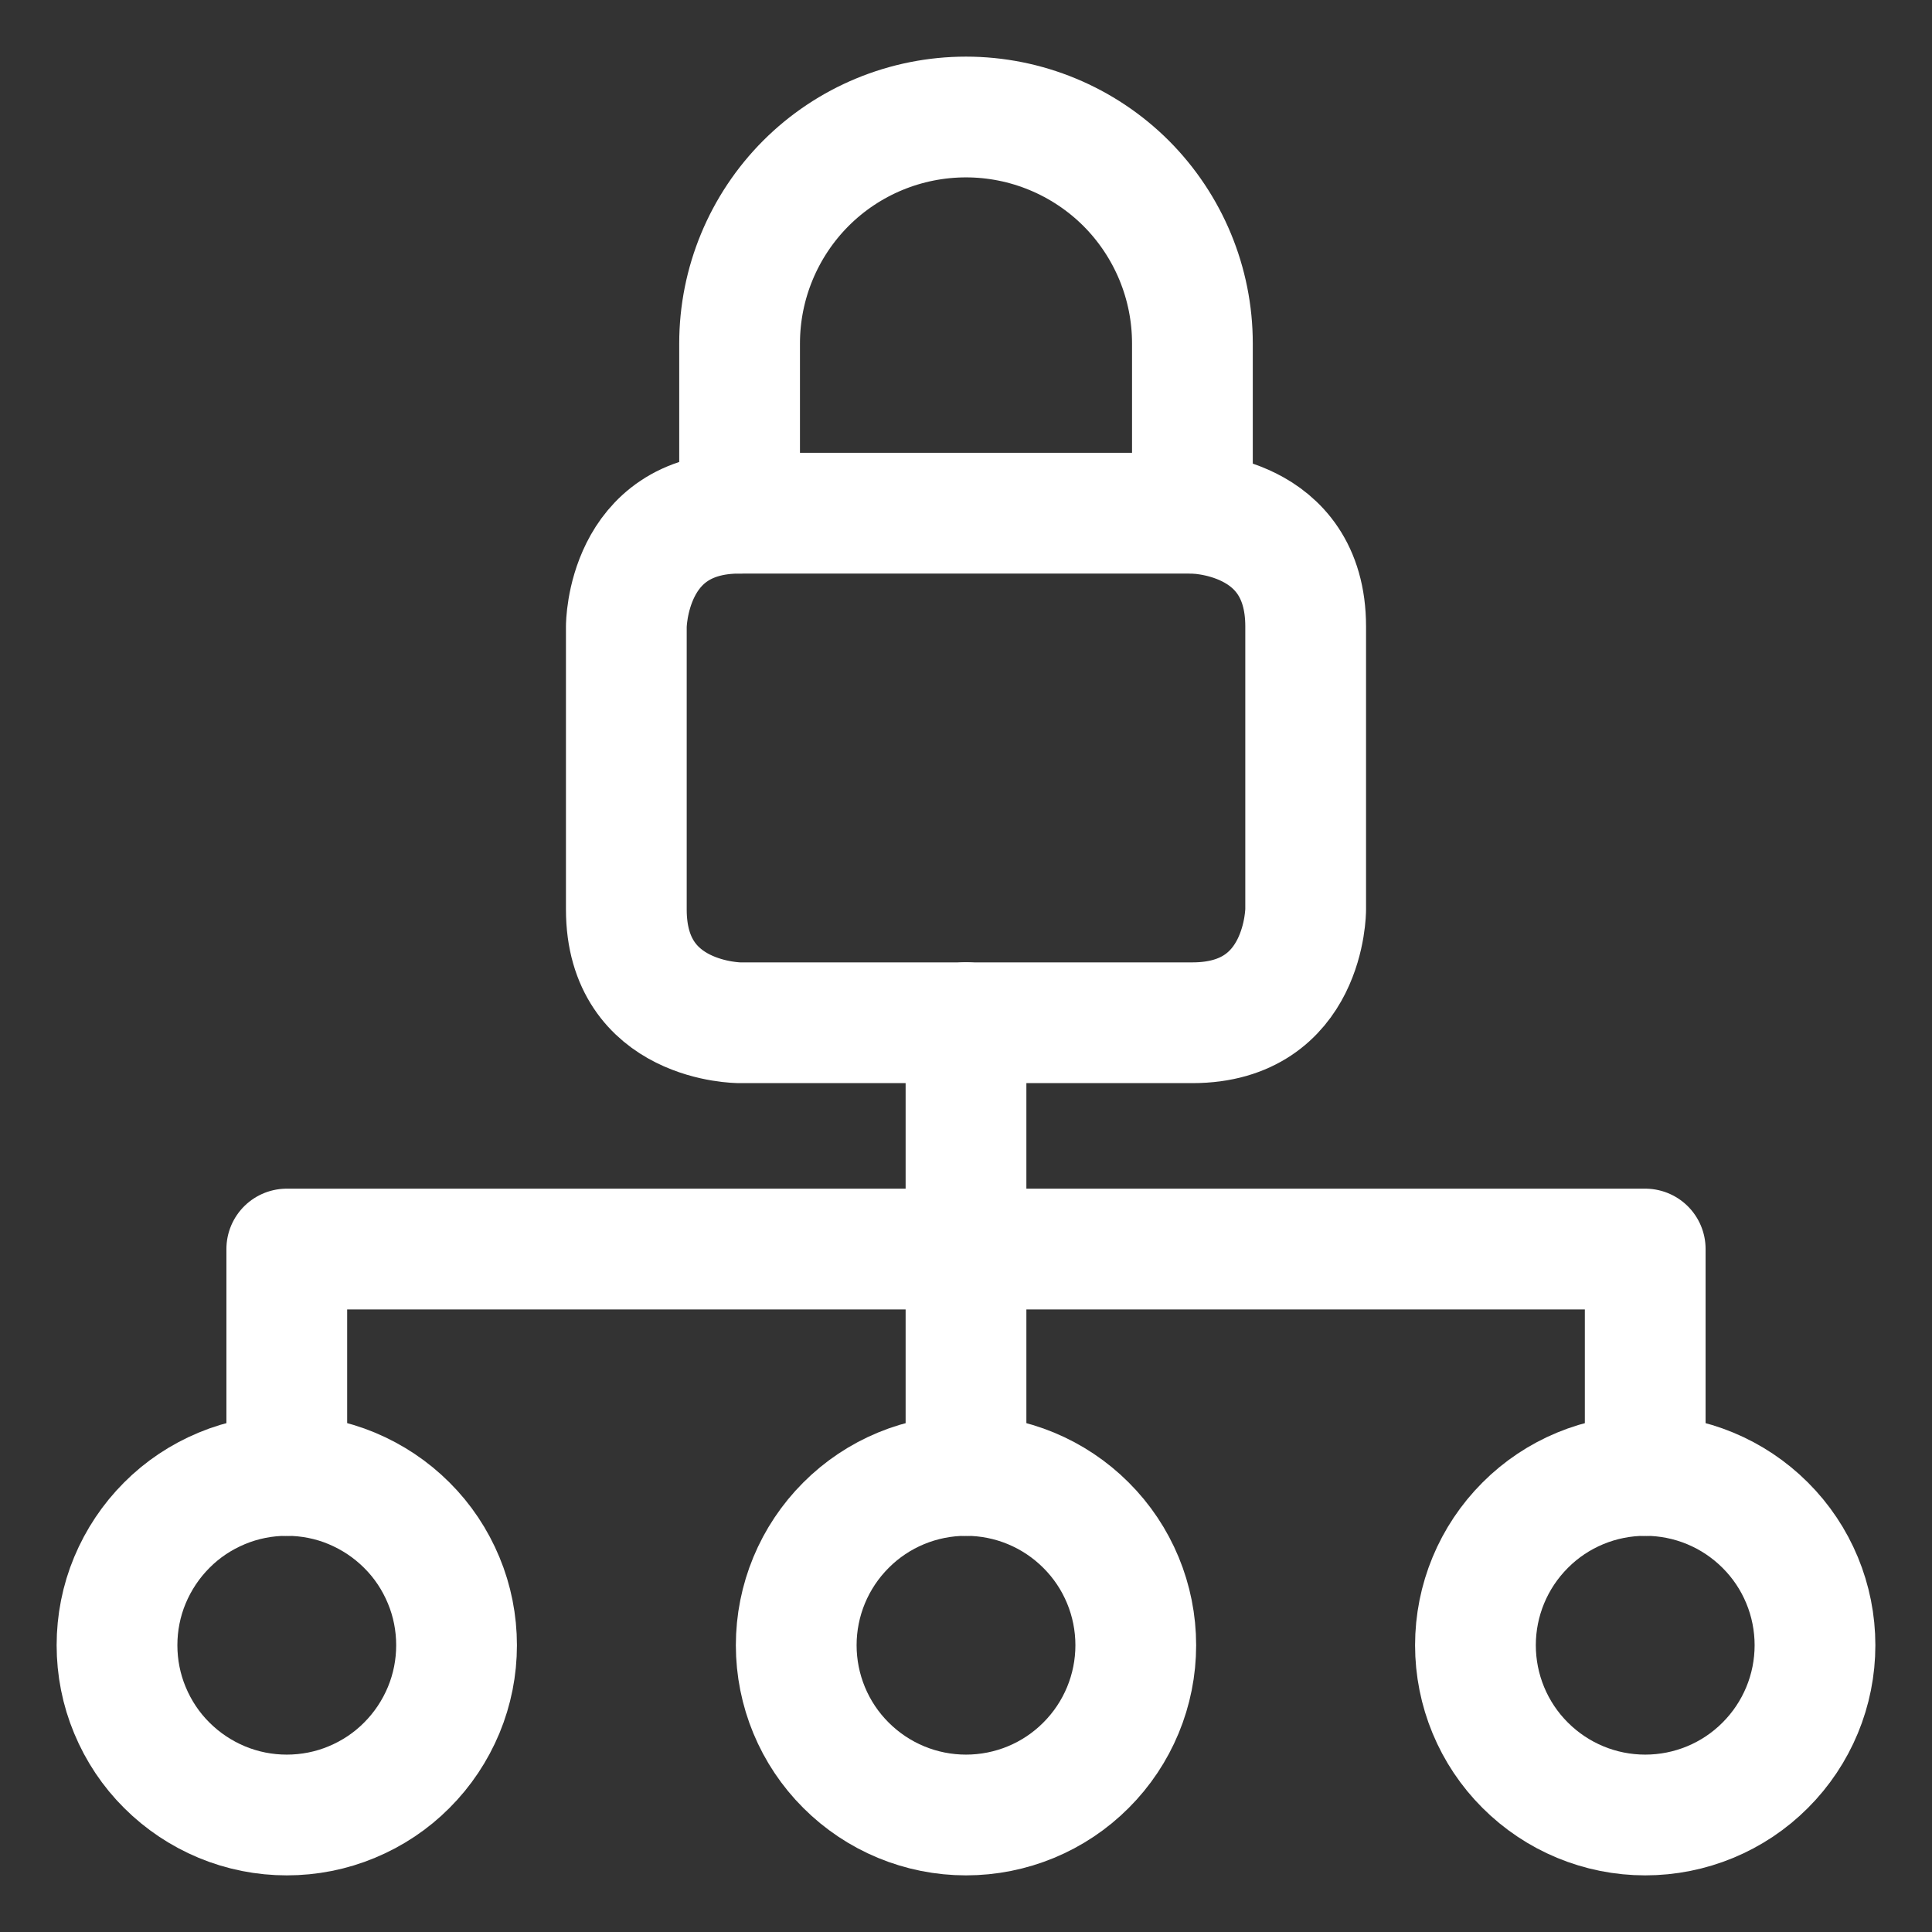 <svg xmlns="http://www.w3.org/2000/svg" fill="none" viewBox="-0.5 -0.5 16 16" id="Lock-Hierarchy--Streamline-Ultimate.svg" height="16" width="16"><rect x="-0.5" y="-0.5" width="16" height="16" fill="#333333" stroke="none"/><desc>Lock Hierarchy Streamline Icon: https://streamlinehq.com</desc><path stroke="#ffffff" stroke-linecap="round" stroke-linejoin="round" d="M0.469 13.125c0 0.185 0.036 0.368 0.107 0.538 0.071 0.171 0.174 0.326 0.305 0.456 0.131 0.131 0.286 0.234 0.456 0.305 0.171 0.071 0.353 0.107 0.538 0.107s0.368 -0.036 0.538 -0.107c0.171 -0.071 0.326 -0.174 0.456 -0.305 0.131 -0.131 0.234 -0.286 0.305 -0.456 0.071 -0.171 0.107 -0.353 0.107 -0.538s-0.036 -0.368 -0.107 -0.538c-0.071 -0.171 -0.174 -0.326 -0.305 -0.456 -0.131 -0.131 -0.286 -0.234 -0.456 -0.305C2.243 11.755 2.06 11.719 1.875 11.719s-0.368 0.036 -0.538 0.107c-0.171 0.071 -0.326 0.174 -0.456 0.305 -0.131 0.131 -0.234 0.286 -0.305 0.456C0.505 12.757 0.469 12.94 0.469 13.125Z" stroke-width="1"></path><path stroke="#ffffff" stroke-linecap="round" stroke-linejoin="round" d="M6.094 13.125c0 0.373 0.148 0.731 0.412 0.994 0.264 0.264 0.621 0.412 0.994 0.412s0.731 -0.148 0.994 -0.412c0.264 -0.264 0.412 -0.621 0.412 -0.994s-0.148 -0.731 -0.412 -0.994c-0.264 -0.264 -0.621 -0.412 -0.994 -0.412s-0.731 0.148 -0.994 0.412c-0.264 0.264 -0.412 0.621 -0.412 0.994Z" stroke-width="1"></path><path stroke="#ffffff" stroke-linecap="round" stroke-linejoin="round" d="M11.719 13.125c0 0.373 0.148 0.731 0.412 0.994 0.264 0.264 0.621 0.412 0.994 0.412s0.731 -0.148 0.994 -0.412c0.264 -0.264 0.412 -0.621 0.412 -0.994s-0.148 -0.731 -0.412 -0.994c-0.264 -0.264 -0.621 -0.412 -0.994 -0.412s-0.731 0.148 -0.994 0.412c-0.264 0.264 -0.412 0.621 -0.412 0.994Z" stroke-width="1"></path><path stroke="#ffffff" stroke-linecap="round" stroke-linejoin="round" d="M5.625 3.75h3.75s0.938 0 0.938 0.938v2.344s0 0.938 -0.938 0.938H5.625s-0.938 0 -0.938 -0.938V4.688S4.688 3.75 5.625 3.75Z" stroke-width="1"></path><path stroke="#ffffff" stroke-linecap="round" stroke-linejoin="round" d="M7.5 11.719v-3.75" stroke-width="1"></path><path stroke="#ffffff" stroke-linecap="round" stroke-linejoin="round" d="M1.875 11.719v-1.875h11.25v1.875" stroke-width="1"></path><path stroke="#ffffff" stroke-linecap="round" stroke-linejoin="round" d="M5.625 3.75V2.344c0 -0.497 0.198 -0.974 0.549 -1.326C6.526 0.666 7.003 0.469 7.5 0.469c0.497 0 0.974 0.198 1.326 0.549C9.177 1.37 9.375 1.846 9.375 2.344V3.75" stroke-width="1"></path></svg>